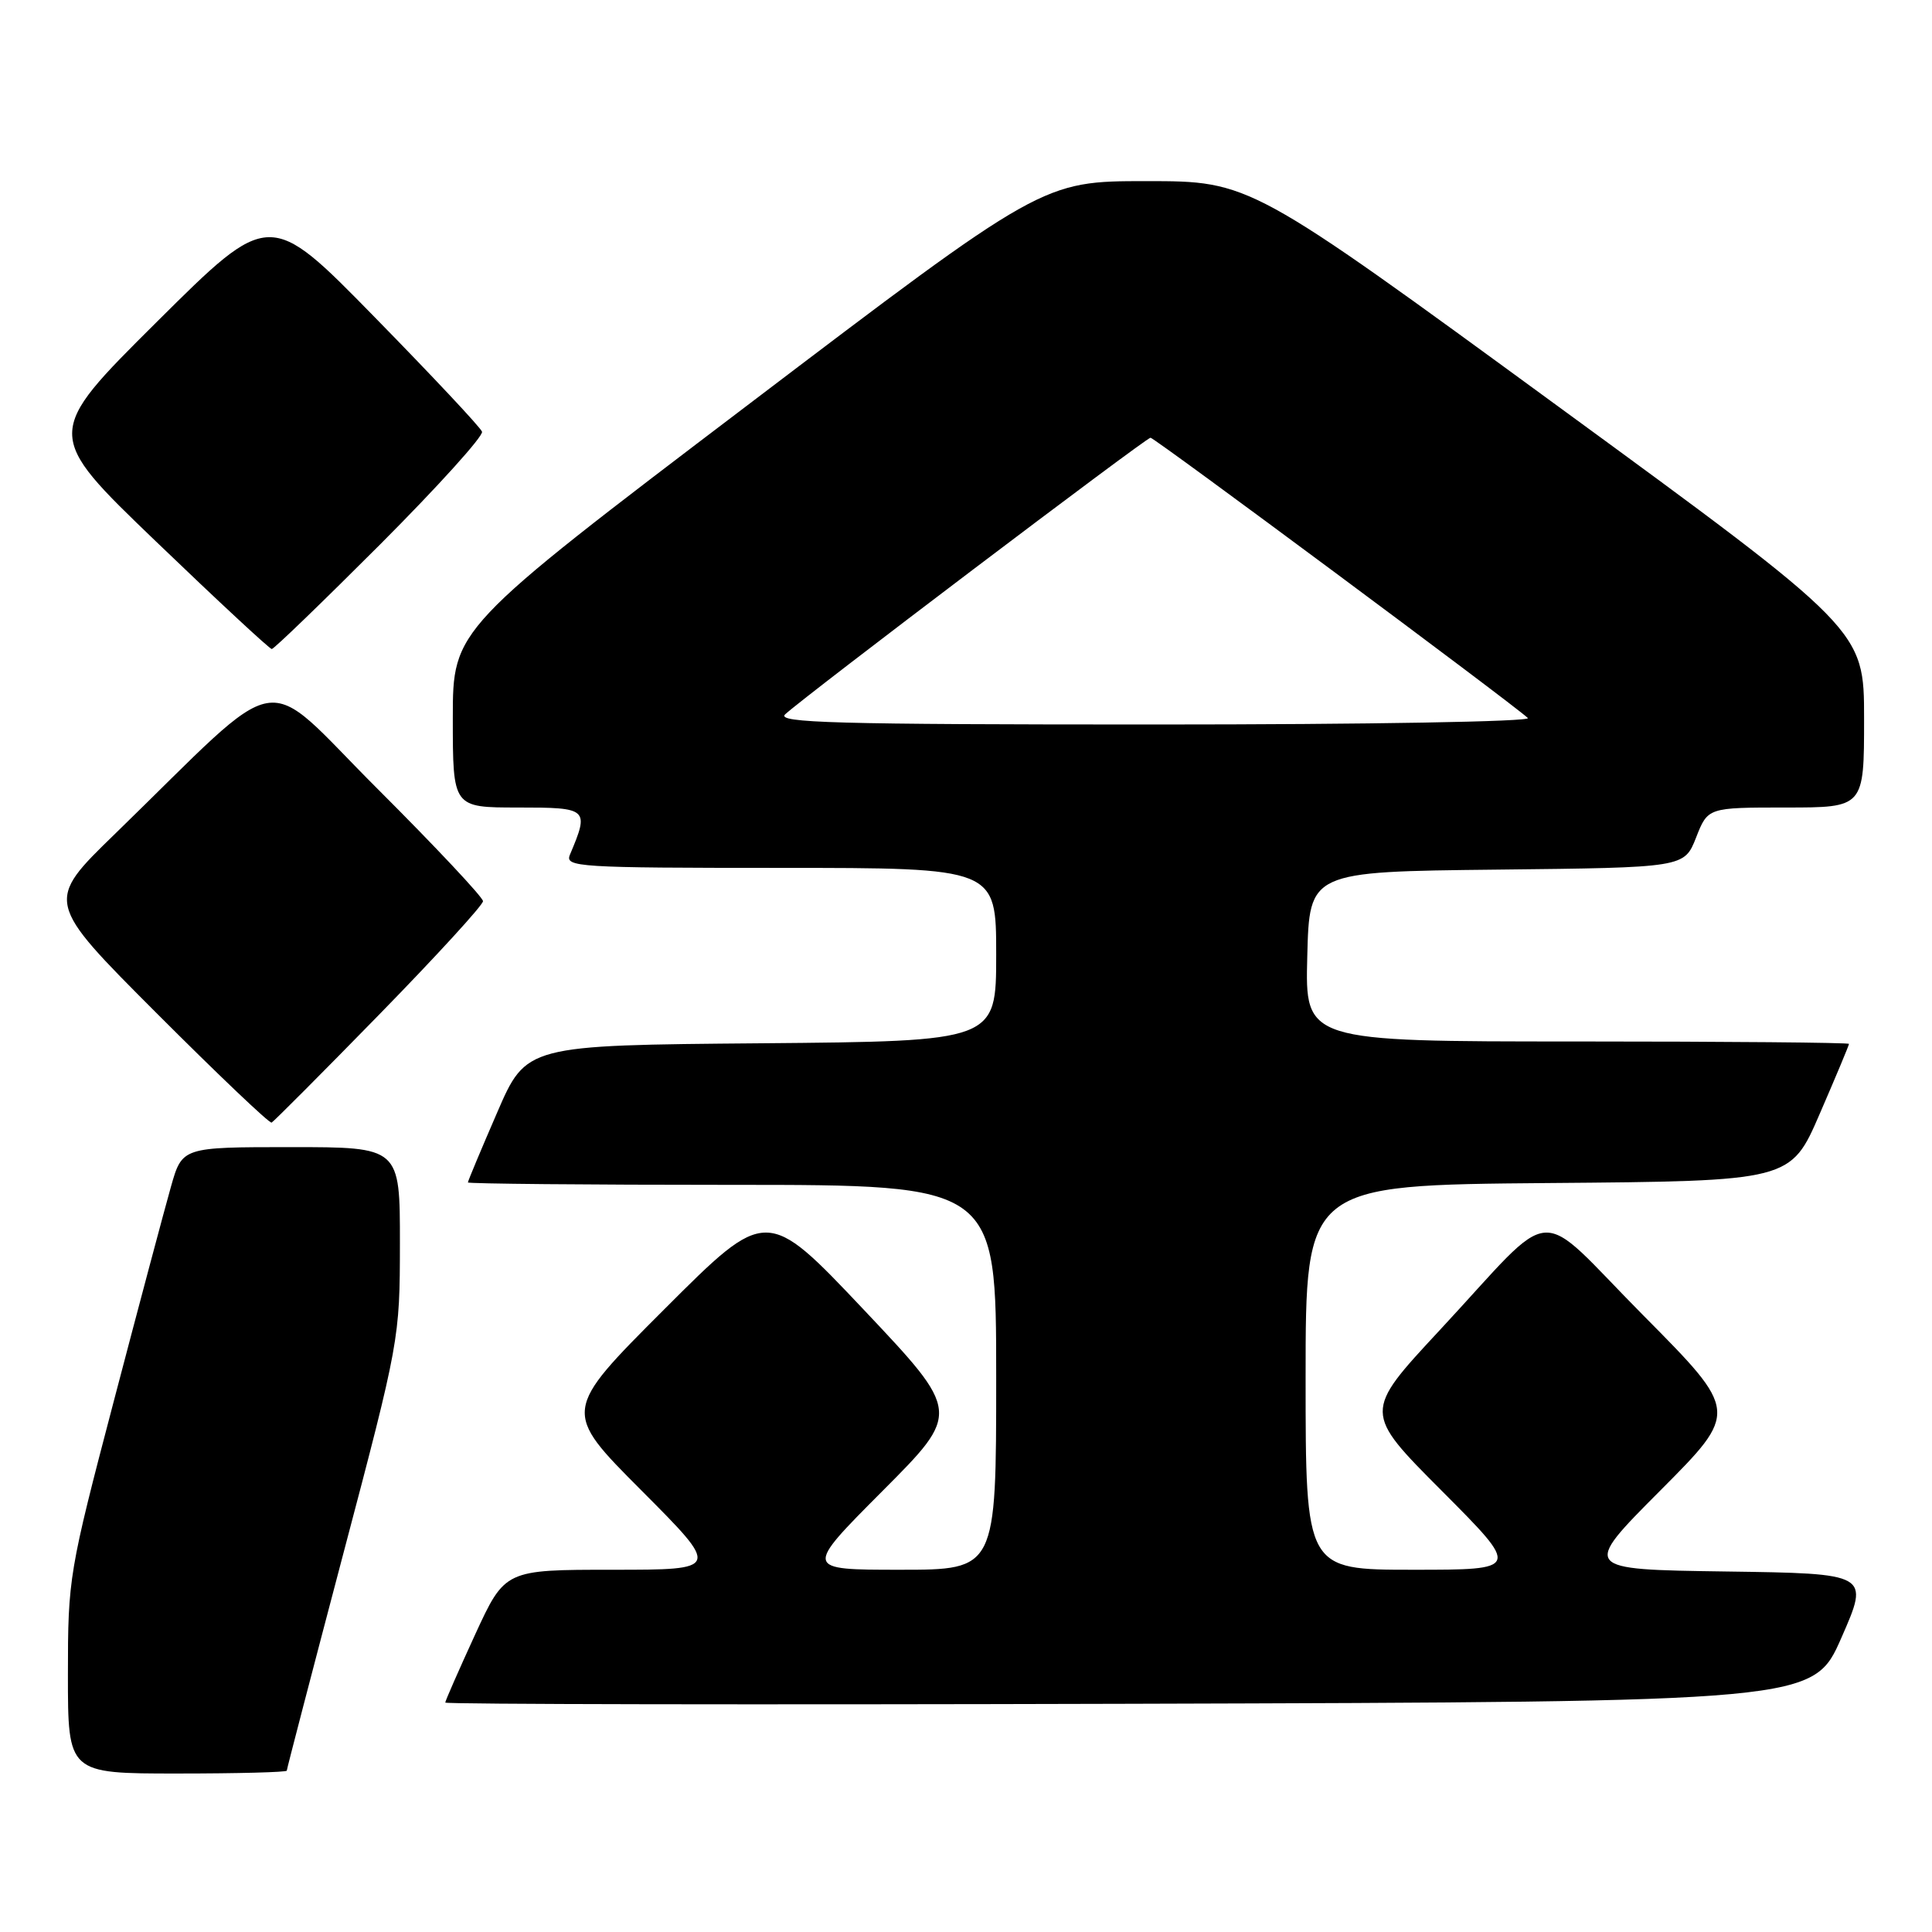 <?xml version="1.0" encoding="UTF-8" standalone="no"?>
<!DOCTYPE svg PUBLIC "-//W3C//DTD SVG 1.1//EN" "http://www.w3.org/Graphics/SVG/1.1/DTD/svg11.dtd" >
<svg xmlns="http://www.w3.org/2000/svg" xmlns:xlink="http://www.w3.org/1999/xlink" version="1.1" viewBox="0 0 256 256">
 <g >
 <path fill="currentColor"
d=" M 38.00 234.62 C 38.00 234.42 41.37 221.48 45.49 205.87 C 52.93 177.70 52.98 177.41 52.99 164.75 C 53.00 152.00 53.00 152.00 38.57 152.00 C 24.14 152.00 24.14 152.00 22.65 157.25 C 21.83 160.14 18.42 172.92 15.08 185.65 C 9.13 208.32 9.00 209.08 9.00 221.90 C 9.00 235.00 9.00 235.00 23.50 235.00 C 31.48 235.00 38.00 234.83 38.00 234.62 Z  M 244.00 217.00 C 247.73 208.50 247.73 208.50 228.66 208.23 C 209.58 207.96 209.58 207.96 219.99 197.51 C 230.40 187.06 230.40 187.06 217.77 174.32 C 203.05 159.47 206.62 159.21 190.72 176.31 C 180.66 187.13 180.66 187.13 191.06 197.56 C 201.46 208.00 201.46 208.00 187.23 208.00 C 173.00 208.00 173.00 208.00 173.00 182.51 C 173.00 157.03 173.00 157.03 205.13 156.76 C 237.27 156.50 237.27 156.50 241.13 147.57 C 243.26 142.66 245.00 138.50 245.00 138.32 C 245.00 138.15 228.79 138.00 208.97 138.00 C 172.93 138.00 172.93 138.00 173.22 126.75 C 173.50 115.50 173.50 115.50 198.34 115.23 C 223.17 114.96 223.17 114.96 224.74 110.98 C 226.30 107.00 226.30 107.00 236.65 107.00 C 247.00 107.00 247.00 107.00 247.00 95.24 C 247.00 83.48 247.00 83.48 206.31 53.74 C 165.63 24.00 165.63 24.00 151.89 24.00 C 138.15 24.00 138.15 24.00 99.08 53.67 C 60.00 83.34 60.00 83.34 60.00 95.17 C 60.00 107.00 60.00 107.00 68.62 107.00 C 77.96 107.00 78.10 107.13 75.52 113.25 C 74.83 114.89 76.53 115.00 103.39 115.00 C 132.00 115.00 132.00 115.00 132.00 126.49 C 132.00 137.97 132.00 137.97 100.87 138.24 C 69.73 138.50 69.73 138.50 65.87 147.43 C 63.74 152.34 62.00 156.50 62.00 156.68 C 62.00 156.85 77.75 157.00 97.00 157.00 C 132.00 157.00 132.00 157.00 132.00 182.50 C 132.00 208.00 132.00 208.00 119.27 208.00 C 106.54 208.00 106.54 208.00 116.92 197.58 C 127.31 187.16 127.31 187.16 114.45 173.54 C 101.58 159.93 101.58 159.93 88.05 173.46 C 74.52 186.99 74.52 186.99 84.99 197.49 C 95.46 208.00 95.46 208.00 81.19 208.00 C 66.91 208.00 66.91 208.00 62.95 216.60 C 60.78 221.33 59.00 225.38 59.00 225.60 C 59.00 225.83 99.79 225.90 149.63 225.76 C 240.27 225.50 240.27 225.50 244.00 217.00 Z  M 50.25 134.43 C 57.81 126.69 64.00 119.93 64.00 119.41 C 64.00 118.90 57.70 112.19 50.01 104.51 C 34.22 88.75 38.32 88.05 15.25 110.48 C 5.99 119.47 5.99 119.47 20.74 134.24 C 28.85 142.36 35.71 148.89 35.99 148.75 C 36.27 148.61 42.69 142.17 50.25 134.43 Z  M 50.39 72.12 C 58.01 64.48 64.08 57.77 63.87 57.20 C 63.67 56.63 57.25 49.79 49.61 41.99 C 35.72 27.80 35.72 27.80 20.78 42.65 C 5.84 57.50 5.84 57.50 20.67 71.75 C 28.83 79.59 35.73 86.00 36.01 86.00 C 36.30 86.00 42.76 79.75 50.39 72.12 Z  M 104.04 94.65 C 106.78 92.13 151.86 58.00 152.45 58.00 C 152.98 58.00 200.10 93.00 202.45 95.14 C 202.98 95.62 181.36 96.00 152.99 96.00 C 110.64 96.00 102.81 95.78 104.04 94.65 Z "/>
</g>
</svg>